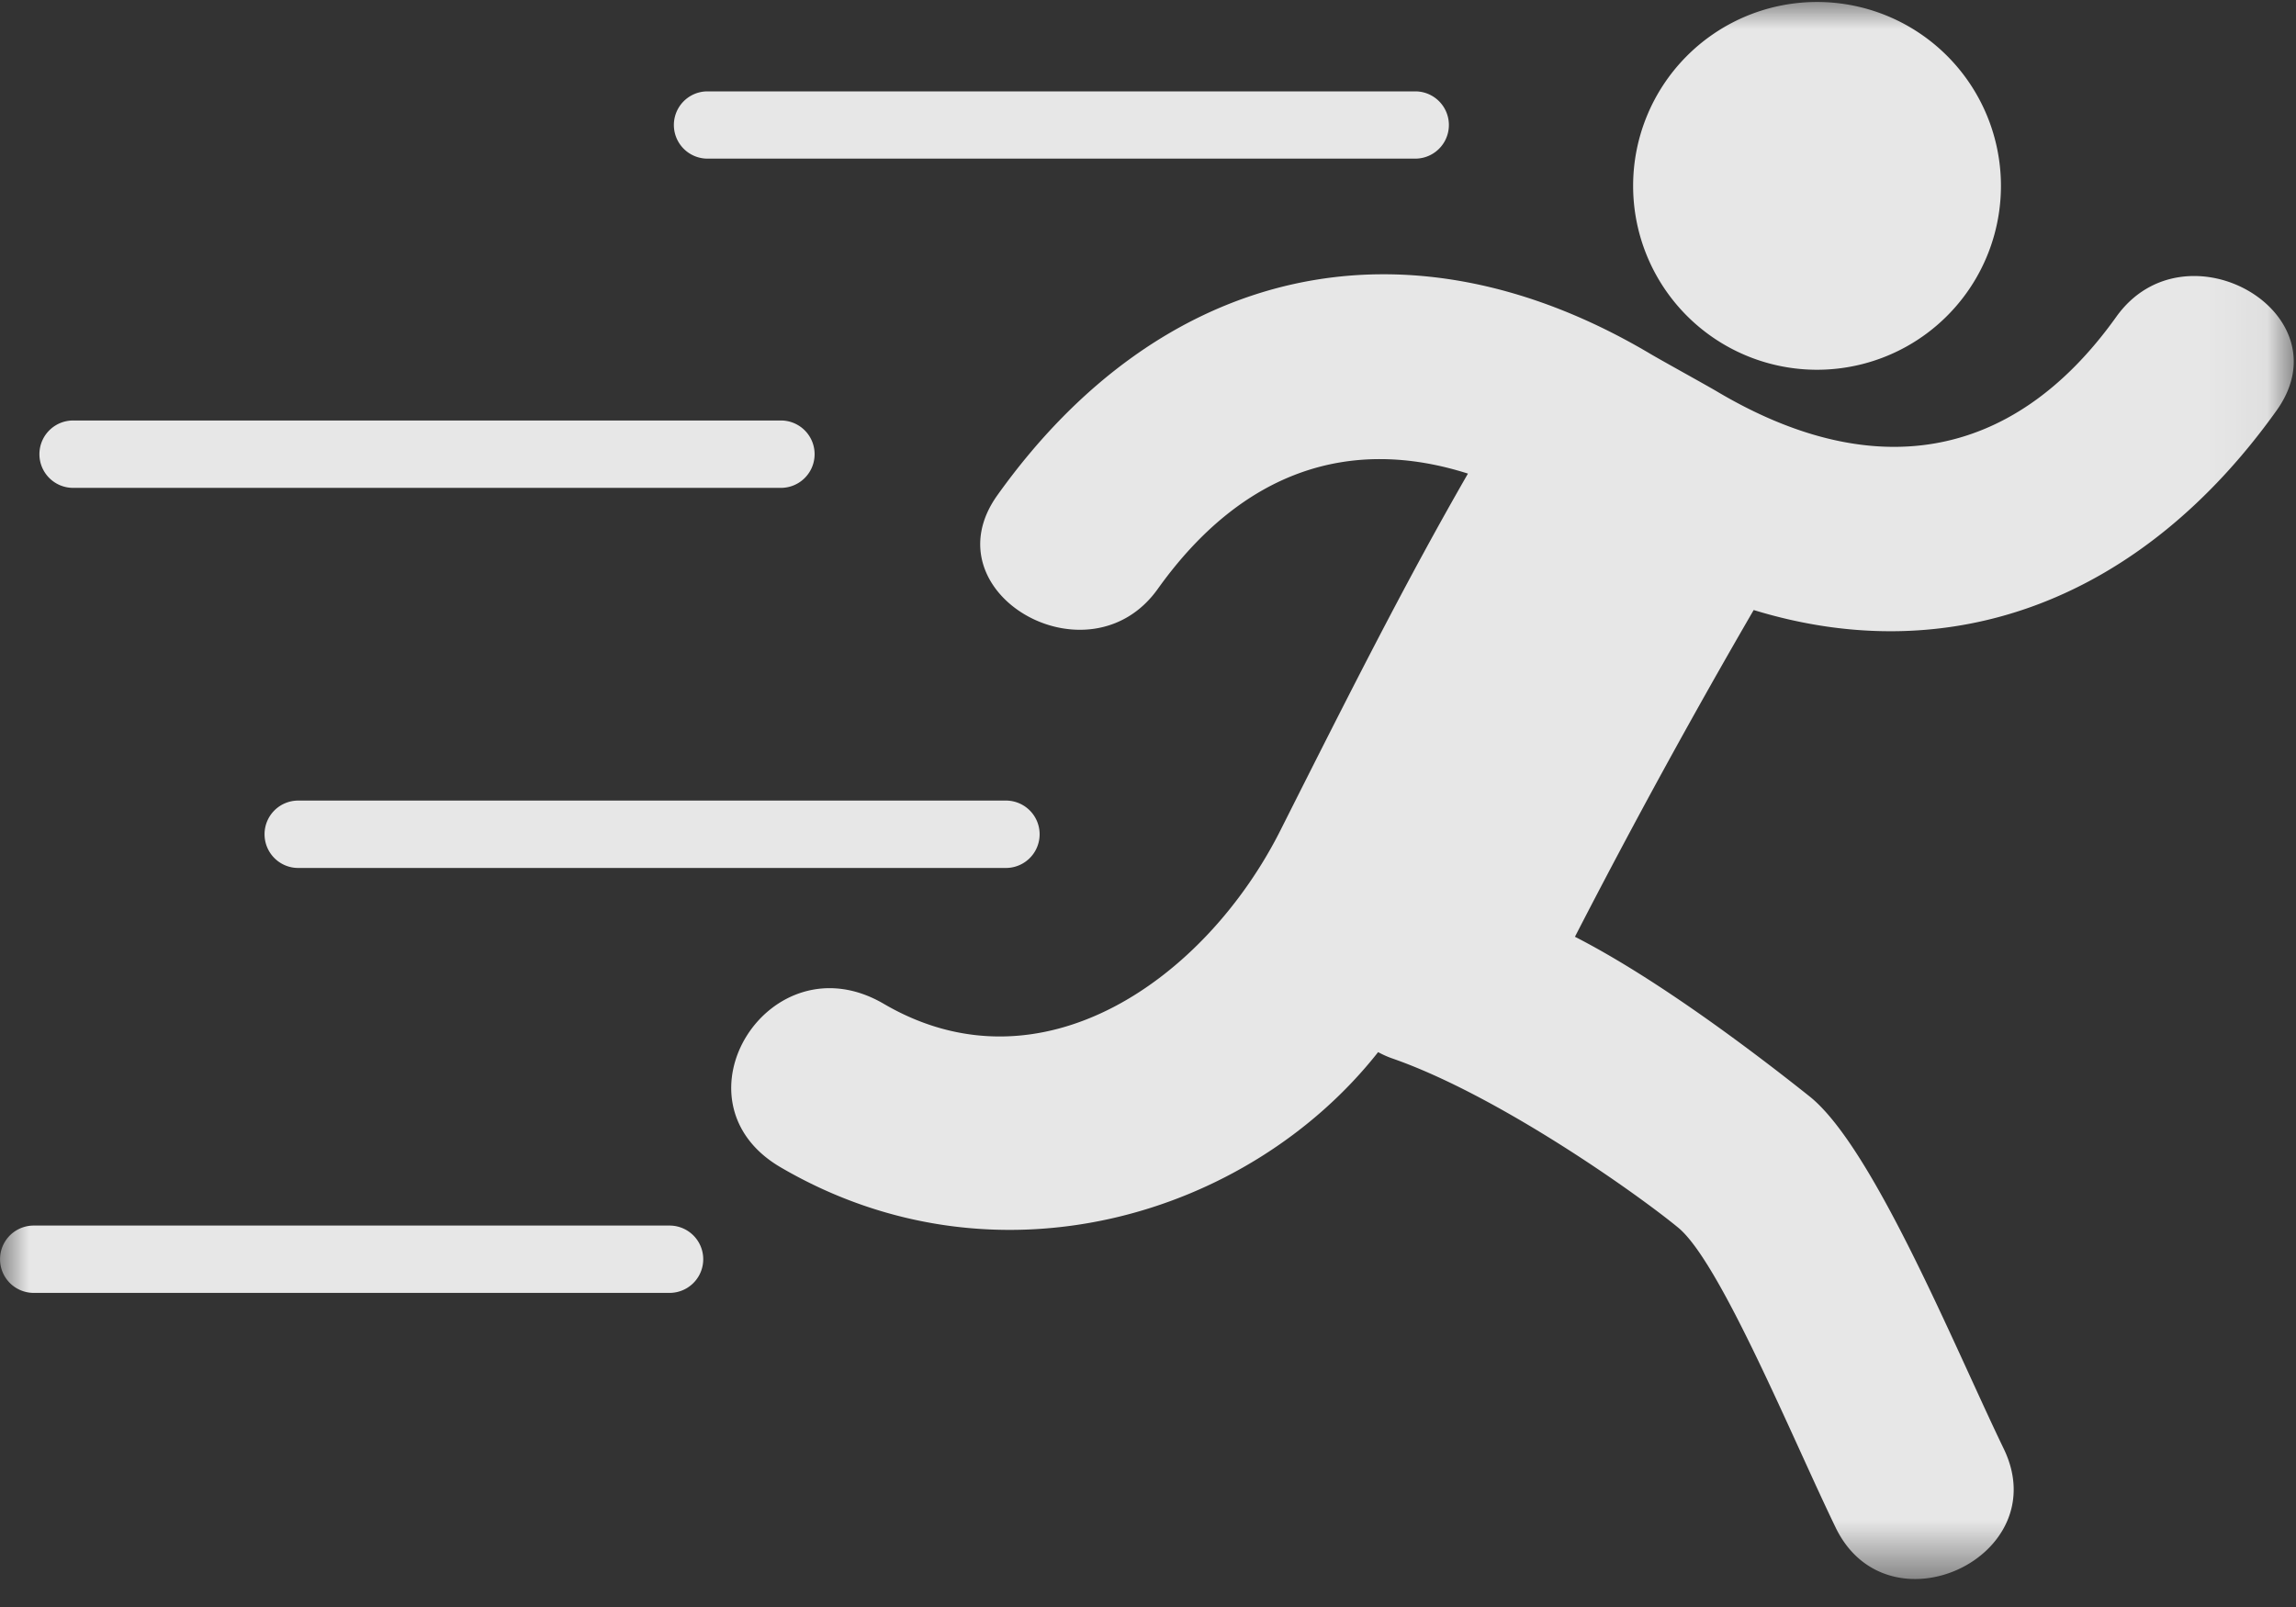 <svg xmlns="http://www.w3.org/2000/svg" xmlns:xlink="http://www.w3.org/1999/xlink" width="40" height="28" viewBox="0 0 40 28">
    <rect x="0" y="0" width="40" height="28" fill="#333333" stroke="none"/>
    <defs>
        <path id="a" d="M0 0h39.955v27.478H0z"/>
    </defs>
    <g fill="none" fill-rule="evenodd" opacity=".88">
        <path fill="#FFF" d="M12.326 2.764h12.33a.586.586 0 1 0 0-1.172h-12.33a.586.586 0 1 0 0 1.172zM1.299 8.5h12.33a.587.587 0 0 0 0-1.173H1.298a.587.587 0 1 0 0 1.173z"/>
        <g>
            <mask id="b" fill="#fff">
                <use xlink:href="#a"/>
            </mask>
            <path fill="#FFF" d="M4.609 14.536c0 .324.262.587.586.587h12.33a.587.587 0 0 0 0-1.174H5.195a.586.586 0 0 0-.586.587zM11.665 21.354H.587a.586.586 0 1 0 0 1.173h11.078a.586.586 0 1 0 0-1.173zM31.599 6.442a3.204 3.204 0 1 0 0-6.407 3.204 3.204 0 0 0 0 6.407z" mask="url(#b)"/>
            <path fill="#FFF" d="M36.869 5.52c-1.84 2.577-4.303 2.876-6.955 1.302-.18-.107-.98-.548-1.158-.654-4.265-2.532-8.525-1.539-11.381 2.462-1.214 1.701 1.593 3.314 2.794 1.633 1.476-2.067 3.353-2.665 5.405-2.011-1.05 1.825-1.97 3.638-3.266 6.214-1.297 2.576-4.16 4.634-6.912 3.024-1.986-1.16-3.776 1.692-1.796 2.849 3.756 2.195 8.16.847 10.409-2.007.078.042.16.08.25.111 1.837.64 4.245 2.344 4.979 2.948.733.604 1.993 3.68 2.742 5.225.908 1.876 3.84.51 2.928-1.374-.848-1.753-2.272-5.253-3.382-6.138-.891-.71-2.62-2.032-4.088-2.782a128.254 128.254 0 0 1 3.114-5.693c3.467 1.063 6.763-.189 9.11-3.477 1.215-1.701-1.592-3.314-2.793-1.632z" mask="url(#b)"/>
        </g>
    </g>
</svg>

